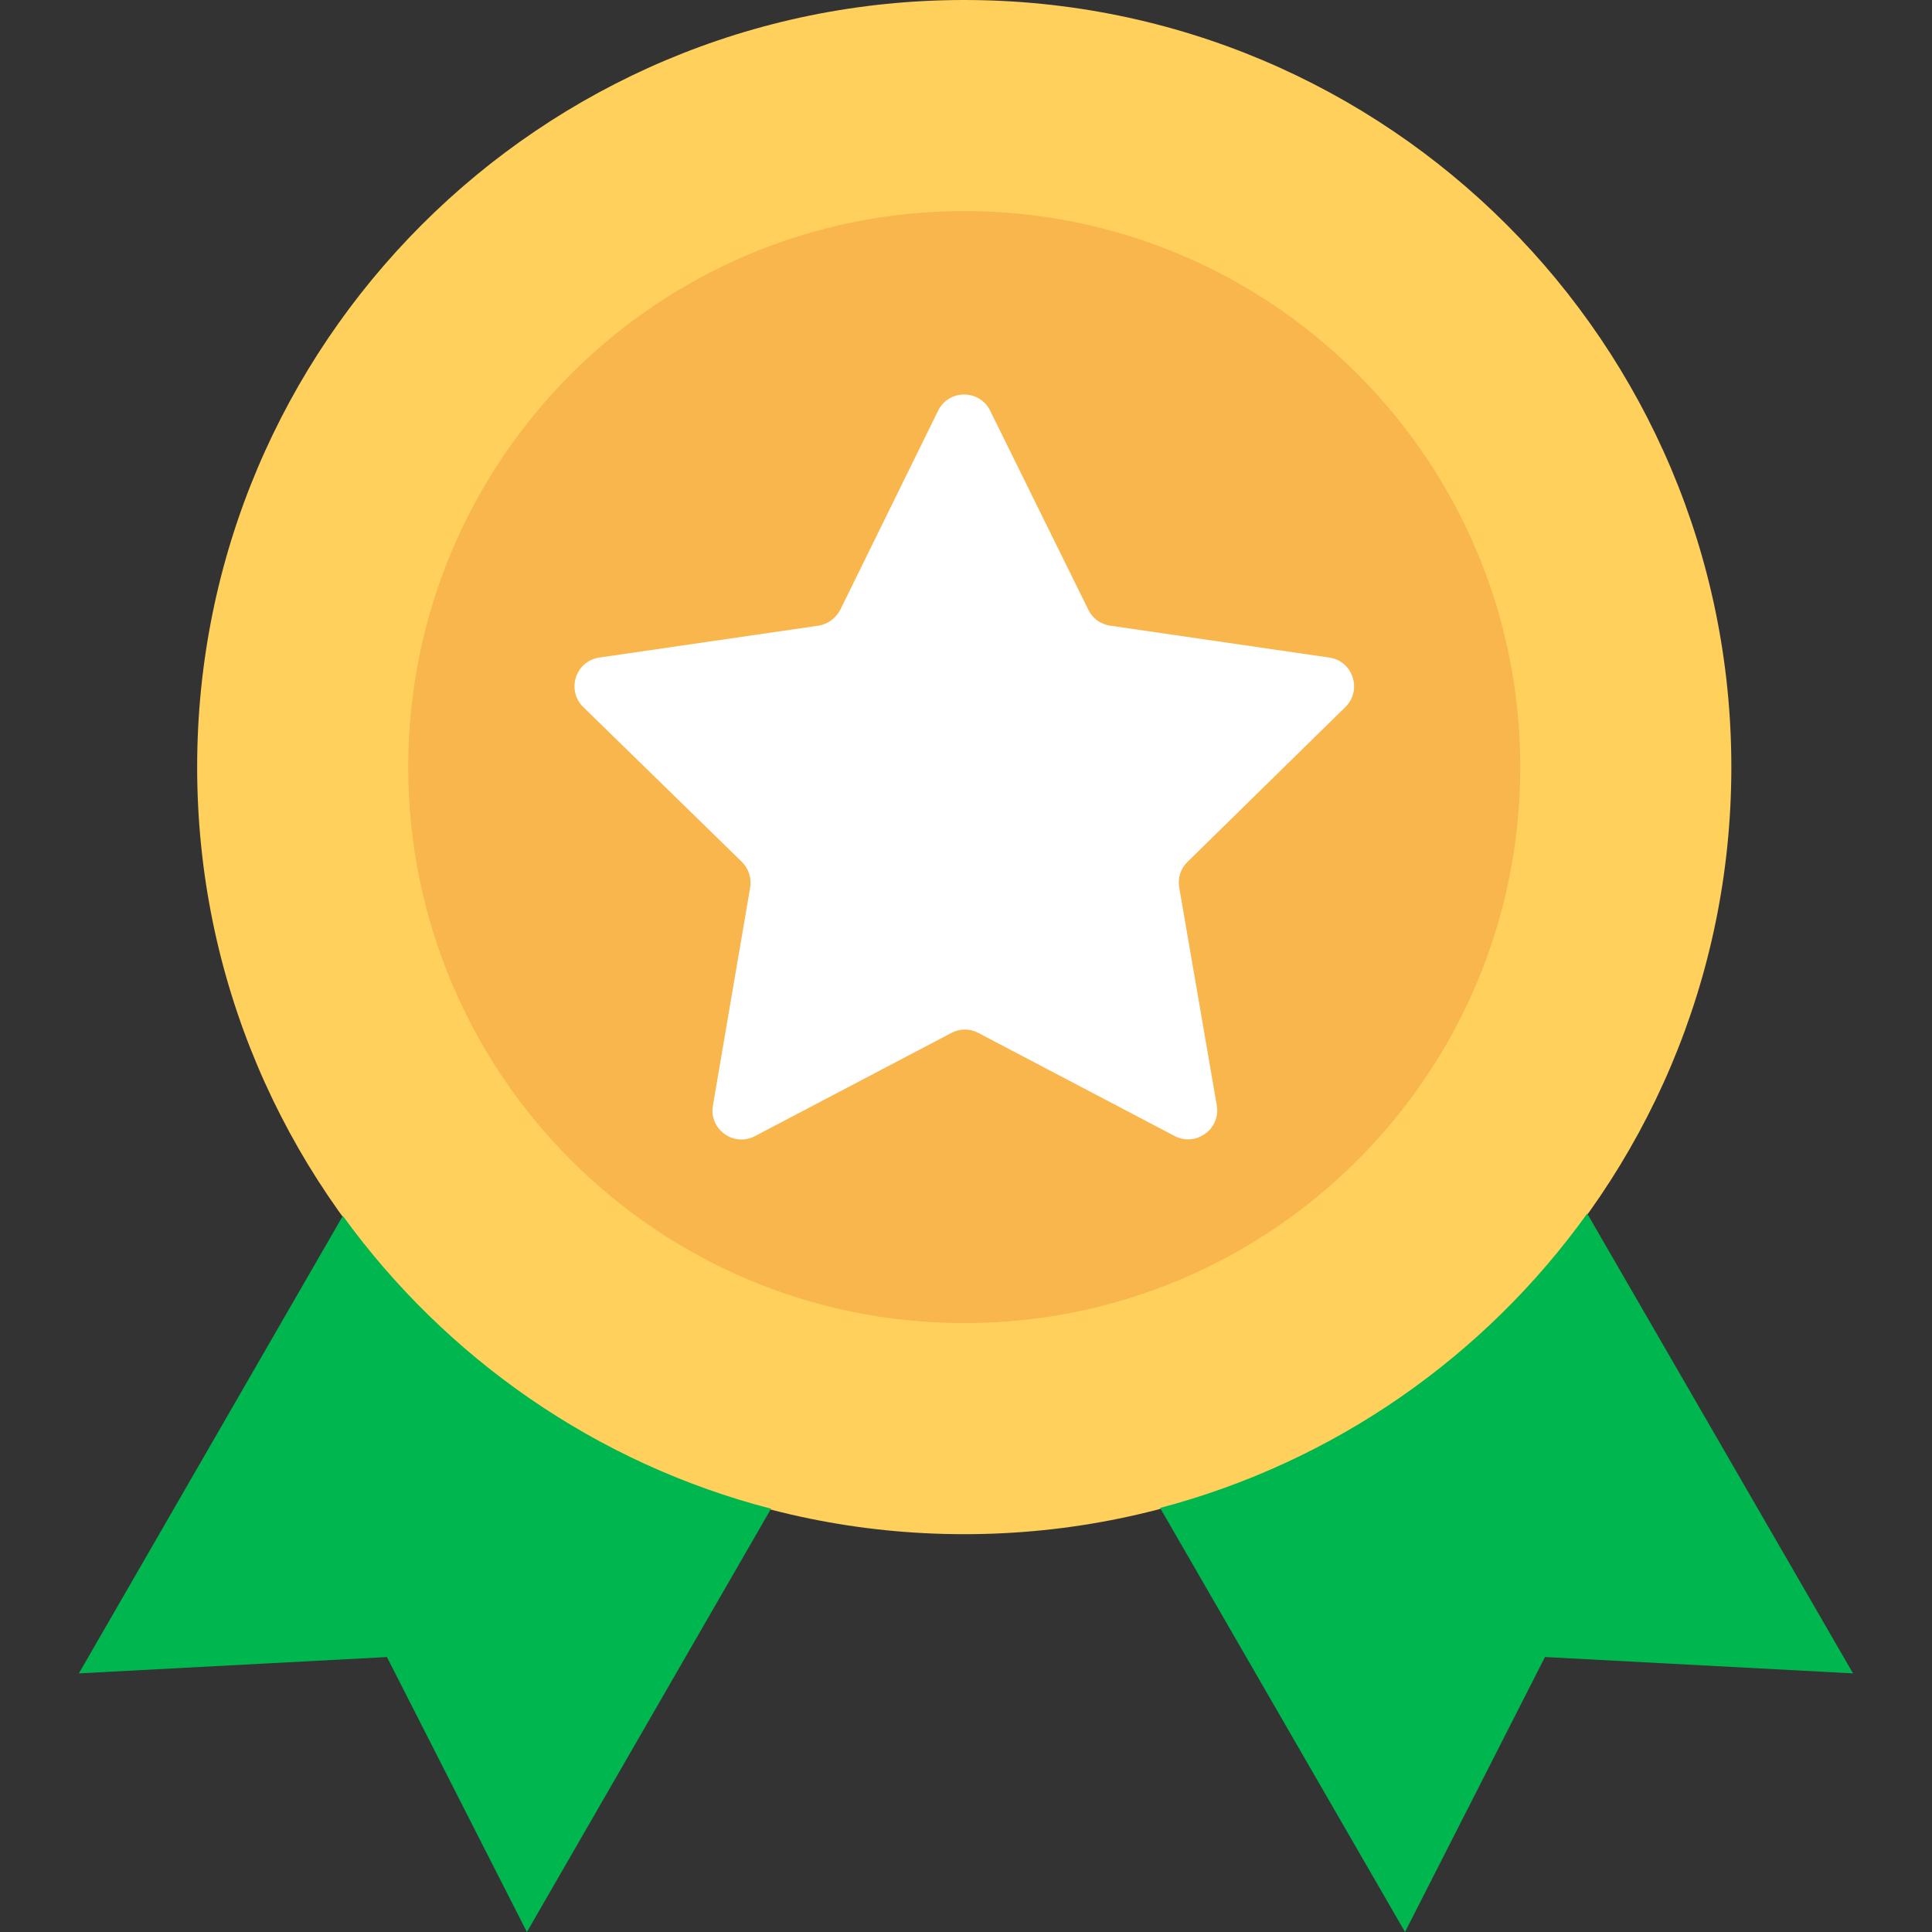 <svg width="64" height="64" viewBox="0 0 64 64" fill="none" xmlns="http://www.w3.org/2000/svg">
<rect x="0" y="0" width="64" height="64" fill="#333333" stroke="none"/>
<path d="M31.942 50.822C45.976 50.822 57.353 39.445 57.353 25.411C57.353 11.377 45.976 0 31.942 0C17.908 0 6.531 11.377 6.531 25.411C6.531 39.445 17.908 50.822 31.942 50.822Z" fill="#FFD15C"/>
<path d="M11.357 40.277L2.613 55.433L12.818 54.892L17.454 64L25.542 49.978C19.747 48.479 14.771 44.989 11.357 40.277Z" fill="#00B74F"/>
<path d="M52.578 40.201C49.189 44.926 44.212 48.428 38.43 49.952L46.543 64L51.179 54.891L61.384 55.433L52.578 40.201Z" fill="#00B74F"/>
<path d="M31.942 43.83C42.115 43.83 50.361 35.584 50.361 25.411C50.361 15.239 42.115 6.992 31.942 6.992C21.77 6.992 13.523 15.239 13.523 25.411C13.523 35.584 21.77 43.83 31.942 43.83Z" fill="#F8B64C"/>
<path d="M44.568 23.421C45.134 22.867 44.819 21.897 44.038 21.783L36.769 20.725C36.454 20.675 36.19 20.486 36.051 20.196L32.801 13.607C32.448 12.889 31.427 12.889 31.075 13.607L27.837 20.196C27.698 20.473 27.421 20.675 27.119 20.725L19.849 21.783C19.068 21.897 18.753 22.867 19.32 23.421L24.574 28.549C24.801 28.776 24.901 29.09 24.851 29.393L23.616 36.624C23.478 37.405 24.309 38.01 25.015 37.632L31.515 34.218C31.793 34.067 32.133 34.067 32.41 34.218L38.911 37.632C39.616 37.998 40.435 37.405 40.309 36.624L39.062 29.393C39.012 29.078 39.112 28.763 39.339 28.549L44.568 23.421Z" fill="white"/>
</svg>
